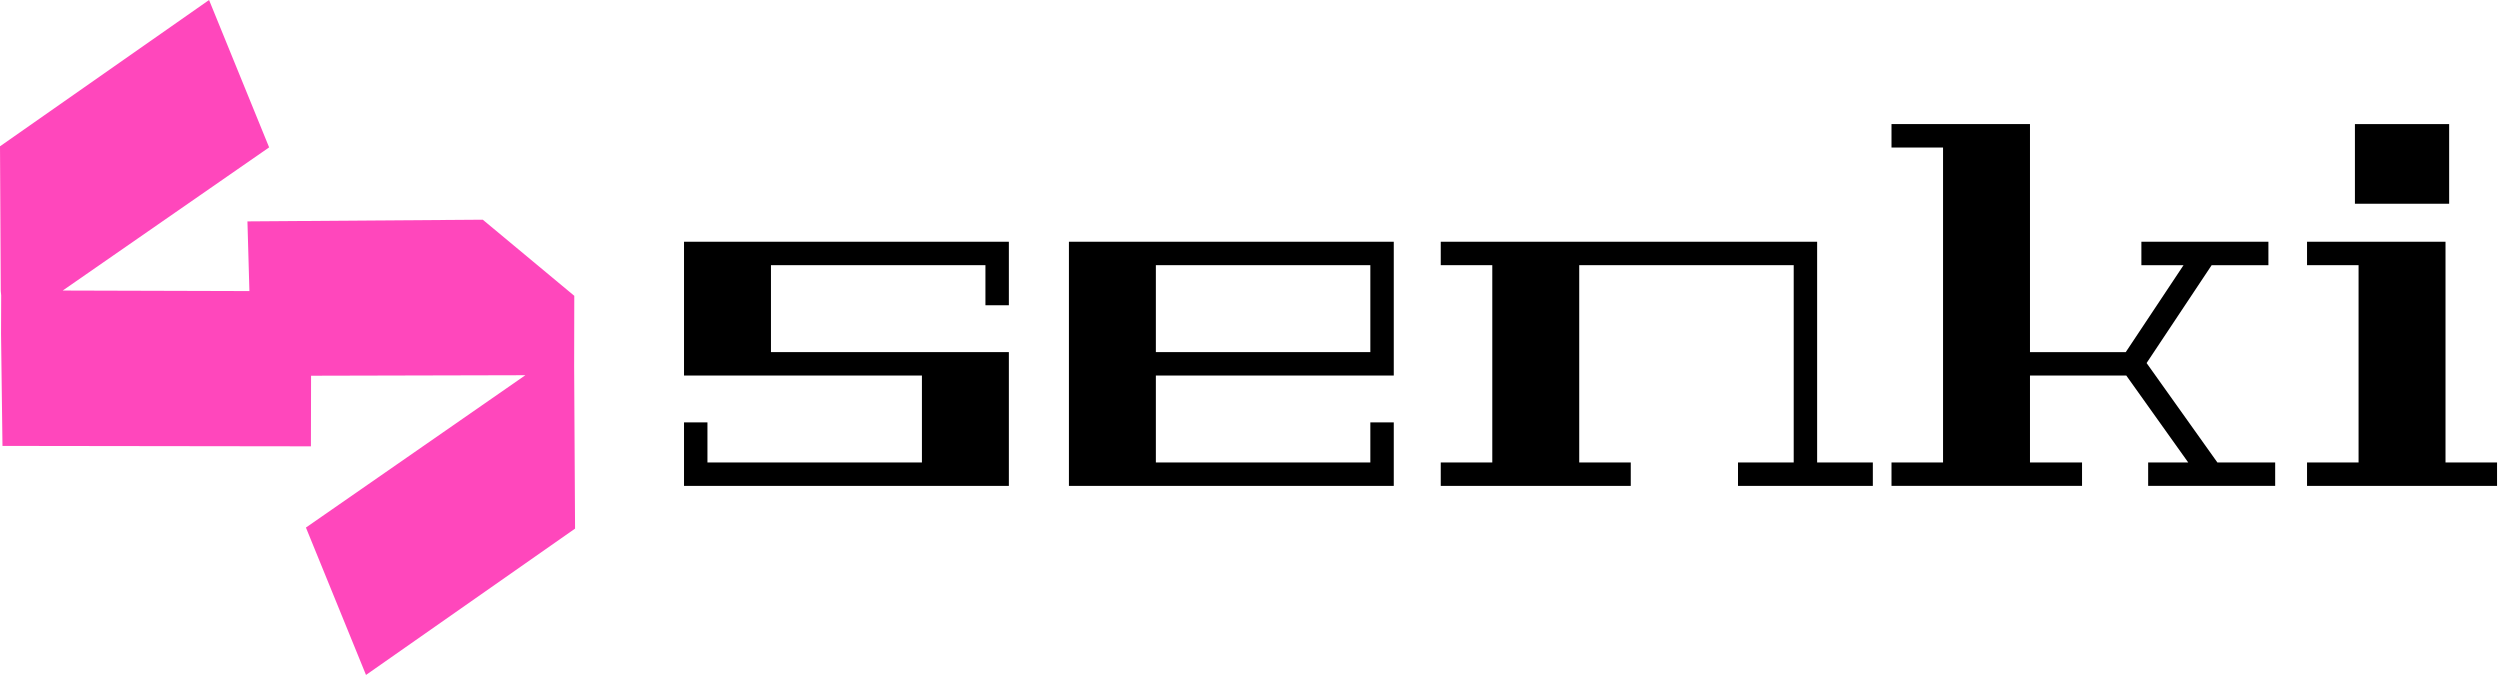 <svg width="826" height="223" viewBox="0 0 826 223" fill="none" xmlns="http://www.w3.org/2000/svg">
<path d="M190 174.658L120.927 223L101.078 174.306L173.583 123.97L102.775 124.14L102.73 147.467L0.82 147.331L0.344 110.345L0.388 97.598L0.258 96.167L0 48.342L69.073 0L88.922 48.694L20.718 95.995L82.403 96.172L81.753 73.148L159.511 72.589L189.744 97.739L189.699 121.066L190 174.658Z" fill="#FF47BC"/>
<path d="M333.328 79.872V100.856H325.588V87.612H254.724V116.336H333.328V160.54H226V139.556H233.74V152.8H304.604V124.076H226V79.872H333.328Z" fill="black"/>
<path d="M353.173 79.872H460.501V124.076H381.896V152.8H452.761V139.556H460.501V160.54H353.173V79.872ZM381.896 87.612V116.336H452.761V87.612H381.896Z" fill="black"/>
<path d="M476.025 79.872H600.381V152.8H618.785V160.54H574.237V152.8H592.641V87.612H521.777V152.8H538.805V160.54H476.025V152.8H493.053V87.612H476.025V79.872Z" fill="black"/>
<path d="M751.717 152.8V160.54H709.749V152.8H722.993L702.525 124.076H670.705V152.8H687.905V160.54H624.953V152.8H641.981V48.74H624.953V41H670.705V116.336H702.353L721.445 87.612H707.513V79.872H749.481V87.612H730.733L709.233 119.948L732.625 152.8H751.717Z" fill="black"/>
<path d="M807.996 152.8H825.024V160.54H762.244V152.8H779.272V87.612H762.244V79.872H807.996V152.8ZM809.2 67.316H778.068V41H809.2V67.316Z" fill="black"/>
</svg>
